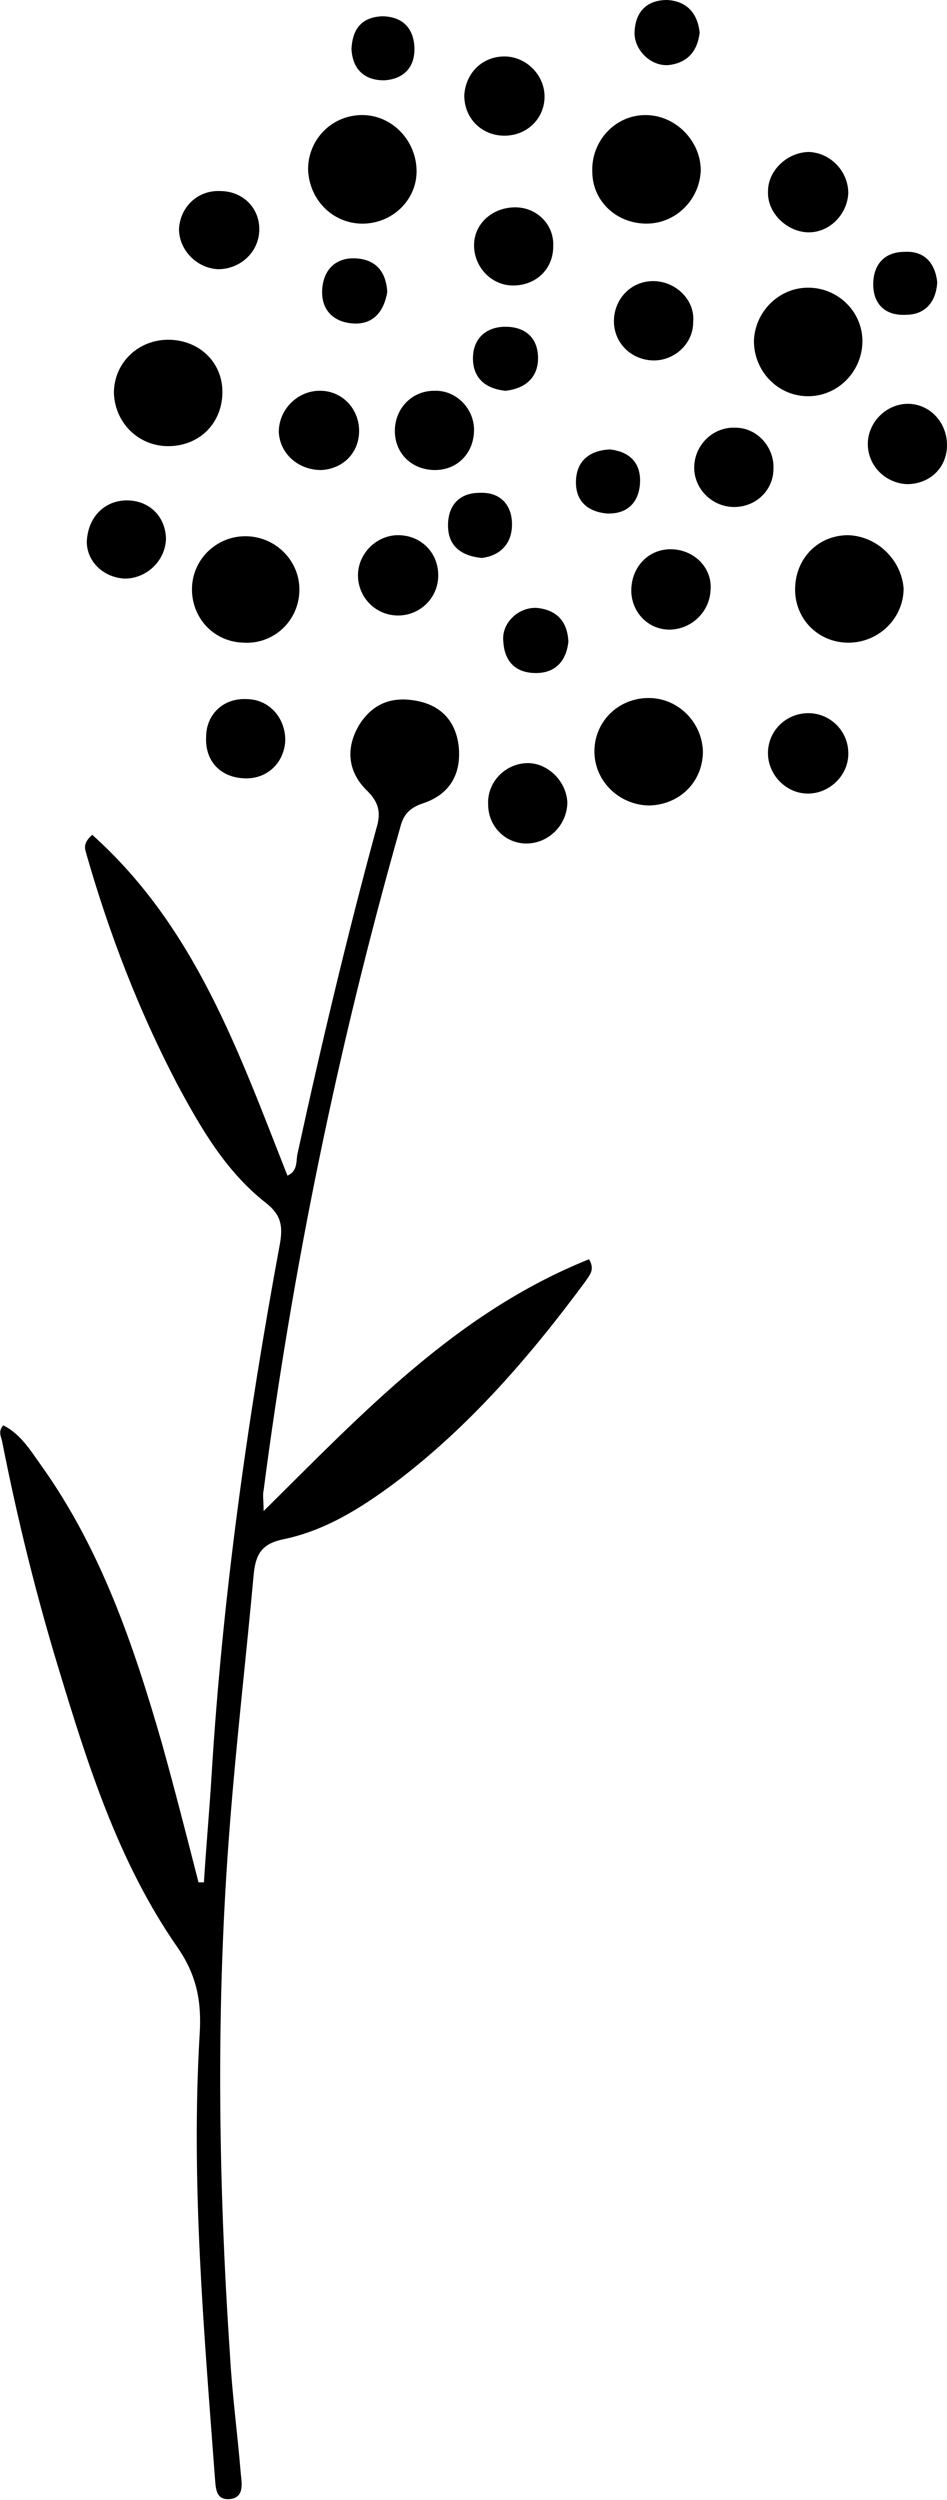 <?xml version="1.0" encoding="utf-8"?>
<!-- Generator: Adobe Illustrator 25.3.0, SVG Export Plug-In . SVG Version: 6.00 Build 0)  -->
<svg version="1.1" id="Layer_1" xmlns="http://www.w3.org/2000/svg" xmlns:xlink="http://www.w3.org/1999/xlink" x="0px" y="0px"
	 viewBox="0 0 87.3 230.3" style="enable-background:new 0 0 87.3 230.3;" xml:space="preserve">
<g>
	<path d="M24.3,139.2c0-1-0.1-1.5,0-1.9c2.7-20.7,6.9-41,12.6-61.1c0.3-1.2,0.9-1.8,2.1-2.2c2.4-0.8,3.5-2.6,3.3-5.1
		c-0.2-2.2-1.4-3.8-3.7-4.3c-2.3-0.5-4.2,0.1-5.5,2.2c-1.3,2.2-1,4.4,0.8,6.1c1.1,1.1,1.2,2.1,0.8,3.4c-2.7,9.9-5.1,20-7.3,30.1
		c-0.1,0.7,0,1.5-0.9,1.9C22,96.9,18,85.4,8.5,76.9c-1,0.9-0.6,1.4-0.5,1.9c2.1,7.3,4.8,14.3,8.3,21c2.2,4.1,4.5,8.1,8.2,11
		c1.4,1.1,1.6,2.1,1.3,3.8c-3,16.2-5.3,32.6-6.3,49c-0.2,3.3-0.5,6.5-0.7,9.8c-0.2,0-0.3,0-0.5,0c-1.1-4.3-2.2-8.6-3.4-12.9
		c-2.6-9-5.6-17.8-11.1-25.5c-1-1.4-1.9-2.9-3.5-3.7c-0.5,0.6-0.2,1-0.1,1.5c1.4,7.1,3.1,14,5.2,20.9c2.7,8.9,5.5,17.8,10.9,25.6
		c1.9,2.7,2.3,5.2,2.1,8.2c-0.8,13.6,0.4,27.1,1.4,40.6c0.1,1,0,2.3,1.5,2.1c1.2-0.2,1-1.4,0.9-2.3c-0.3-3.7-0.8-7.3-1-11
		c-1.1-16.3-1.3-32.6,0-48.9c0.6-7.7,1.5-15.4,2.2-23.1c0.2-1.8,0.8-2.7,2.7-3.1c3.9-0.8,7.2-2.9,10.3-5.2
		c6.9-5.2,12.5-11.7,17.6-18.6c0.3-0.5,0.9-1,0.3-2C42.1,120.9,33.5,130.1,24.3,139.2z"/>
	<path d="M78.2,49.3c-2.9,0-5,2.3-4.9,5.2c0.1,2.7,2.3,4.8,5.1,4.7c2.7-0.1,4.9-2.3,4.9-5C83.1,51.6,80.9,49.4,78.2,49.3z"/>
	<path d="M74.5,36.5c2.7,0,4.9-2.2,5-4.9c0.1-2.8-2.2-5.1-5-5.1c-2.7,0-4.9,2.2-5,4.9C69.5,34.2,71.7,36.5,74.5,36.5z"/>
	<path d="M59.6,20.6c2.7,0,4.9-2.2,5-4.9c0-2.7-2.3-5.1-5.1-5.1c-2.8,0-5,2.4-4.9,5.2C54.6,18.5,56.8,20.6,59.6,20.6z"/>
	<path d="M33.6,20.6c2.7-0.1,4.9-2.3,4.8-5c-0.1-2.8-2.4-5.1-5.2-5c-2.7,0.1-4.8,2.3-4.8,5C28.5,18.5,30.8,20.7,33.6,20.6z"/>
	<path d="M59.8,64.3c-2.9,0-5.1,2.3-5,5.1c0.1,2.7,2.4,4.8,5.1,4.8c2.8-0.1,4.9-2.2,4.9-5C64.7,66.5,62.5,64.3,59.8,64.3z"/>
	<path d="M22.8,49.4c-2.7-0.1-5,2-5.1,4.7c-0.1,2.7,1.9,5,4.7,5.1c2.8,0.2,5.2-2,5.2-4.9C27.6,51.7,25.5,49.5,22.8,49.4z"/>
	<path d="M15.5,41.1c2.8,0,4.9-2,5-4.8c0.1-2.8-2-4.9-4.8-5c-2.9-0.1-5.2,2.1-5.2,4.9C10.6,39,12.8,41.1,15.5,41.1z"/>
	<path d="M74.4,21.4c2,0.1,3.7-1.6,3.8-3.6c0-2-1.6-3.7-3.6-3.8c-2,0-3.8,1.7-3.8,3.6C70.7,19.6,72.5,21.3,74.4,21.4z"/>
	<path d="M47.5,19.1c-2.1,0-3.8,1.5-3.8,3.5c0,2,1.6,3.7,3.6,3.7c2.1,0,3.7-1.5,3.7-3.6C51.1,20.7,49.5,19.1,47.5,19.1z"/>
	<path d="M48.7,77.7c2-0.1,3.6-1.8,3.6-3.8c-0.1-2-1.9-3.7-3.8-3.6c-2,0.1-3.6,1.8-3.5,3.8C45,76.2,46.7,77.8,48.7,77.7z"/>
	<path d="M20.1,24.8c2,0,3.7-1.5,3.8-3.5c0.1-2.1-1.5-3.7-3.6-3.7c-2.1-0.1-3.7,1.5-3.8,3.5C16.5,23,18.1,24.7,20.1,24.8z"/>
	<path d="M22.7,64.4c-2.1-0.1-3.7,1.4-3.7,3.5c-0.1,2.2,1.3,3.7,3.5,3.8c2.1,0.1,3.7-1.4,3.8-3.5C26.3,66.1,24.8,64.4,22.7,64.4z"/>
	<path d="M29.6,43.3c2.1-0.1,3.6-1.7,3.5-3.8c-0.1-2-1.7-3.6-3.8-3.5c-2,0.1-3.6,1.8-3.6,3.8C25.8,41.8,27.5,43.3,29.6,43.3z"/>
	<path d="M62,50.6c-2.1-0.1-3.7,1.5-3.8,3.6c-0.1,2.1,1.5,3.8,3.5,3.8c2,0,3.7-1.6,3.8-3.6C65.7,52.4,64.1,50.7,62,50.6z"/>
	<path d="M60.4,25.9c-2.1-0.1-3.7,1.5-3.8,3.5c-0.1,2.1,1.5,3.7,3.5,3.8c2,0.1,3.8-1.5,3.8-3.5C64.1,27.7,62.4,26,60.4,25.9z"/>
	<path d="M36.4,39.7c0,2.1,1.6,3.6,3.7,3.6c2.1,0,3.6-1.6,3.6-3.7c0-2-1.7-3.7-3.7-3.6C38,36,36.4,37.6,36.4,39.7z"/>
	<path d="M36.7,56.7c2,0,3.7-1.6,3.7-3.7c0-2.1-1.6-3.7-3.7-3.7c-2,0-3.7,1.7-3.7,3.7C33,55,34.6,56.7,36.7,56.7z"/>
	<path d="M74.7,65.7c-2-0.1-3.8,1.4-3.9,3.5c-0.1,2,1.5,3.8,3.5,3.9c2,0.1,3.8-1.5,3.9-3.5C78.3,67.5,76.7,65.8,74.7,65.7z"/>
	<path d="M46.5,12.5c2.1,0,3.7-1.6,3.7-3.6c0-2-1.7-3.7-3.7-3.7c-2.1,0-3.6,1.6-3.7,3.6C42.8,10.9,44.4,12.5,46.5,12.5z"/>
	<path d="M83.7,37.2c-2,0-3.7,1.7-3.7,3.7c0,2,1.6,3.6,3.6,3.7c2.1,0,3.7-1.5,3.7-3.6C87.3,38.9,85.7,37.2,83.7,37.2z"/>
	<path d="M67.8,39.4c-2-0.1-3.7,1.5-3.8,3.5c-0.1,2,1.5,3.7,3.5,3.8c2.1,0.1,3.8-1.5,3.8-3.5C71.4,41.2,69.8,39.4,67.8,39.4z"/>
	<path d="M11.5,53.3c2,0,3.7-1.6,3.8-3.6c0-2-1.4-3.5-3.4-3.6c-2.2-0.1-3.8,1.5-3.9,3.8C8,51.7,9.5,53.2,11.5,53.3z"/>
	<path d="M32.8,23.8c-1.9-0.1-3,1.1-3.1,2.9c-0.1,1.8,1,3,2.9,3.1c1.8,0.1,2.8-1.1,3.1-2.9C35.6,25.1,34.7,23.9,32.8,23.8z"/>
	<path d="M41.3,48.4c0,1.9,1.2,2.8,3.1,3c1.7-0.2,2.8-1.3,2.8-3.1c0-1.8-1.1-3-3-2.9C42.4,45.4,41.3,46.5,41.3,48.4z"/>
	<path d="M61.6,6c1.8-0.2,2.7-1.3,2.9-3c-0.2-1.8-1.2-2.9-3-3c-1.8,0-2.9,1-3,2.9C58.4,4.5,59.9,6.1,61.6,6z"/>
	<path d="M46.4,59.1c0.1,1.8,1.1,2.9,3,2.9c1.8,0,2.8-1.1,3-2.9c-0.1-1.8-1-2.9-2.9-3.1C47.8,55.9,46.2,57.4,46.4,59.1z"/>
	<path d="M49.6,33c0-1.9-1.2-2.9-3-2.9c-1.8,0-3,1.1-3,2.9c0,1.8,1.1,2.8,3,3C48.4,35.8,49.6,34.8,49.6,33z"/>
	<path d="M55.9,47.3c1.9,0.1,3-1,3.1-2.8c0.1-1.8-0.9-2.9-2.8-3.1c-1.8,0.1-3,1-3.1,2.8C53,46,54,47.1,55.9,47.3z"/>
	<path d="M83.5,29c1.8,0,2.8-1.2,2.9-3c-0.2-1.8-1.2-2.9-3-2.8c-1.9,0-2.9,1.2-2.9,3C80.5,28,81.6,29.1,83.5,29z"/>
	<path d="M35.4,7.4c1.8-0.1,2.9-1.2,2.8-3.1c-0.1-1.8-1.2-2.8-3-2.8c-1.9,0.1-2.7,1.2-2.8,3C32.5,6.4,33.6,7.4,35.4,7.4z"/>
</g>
</svg>
